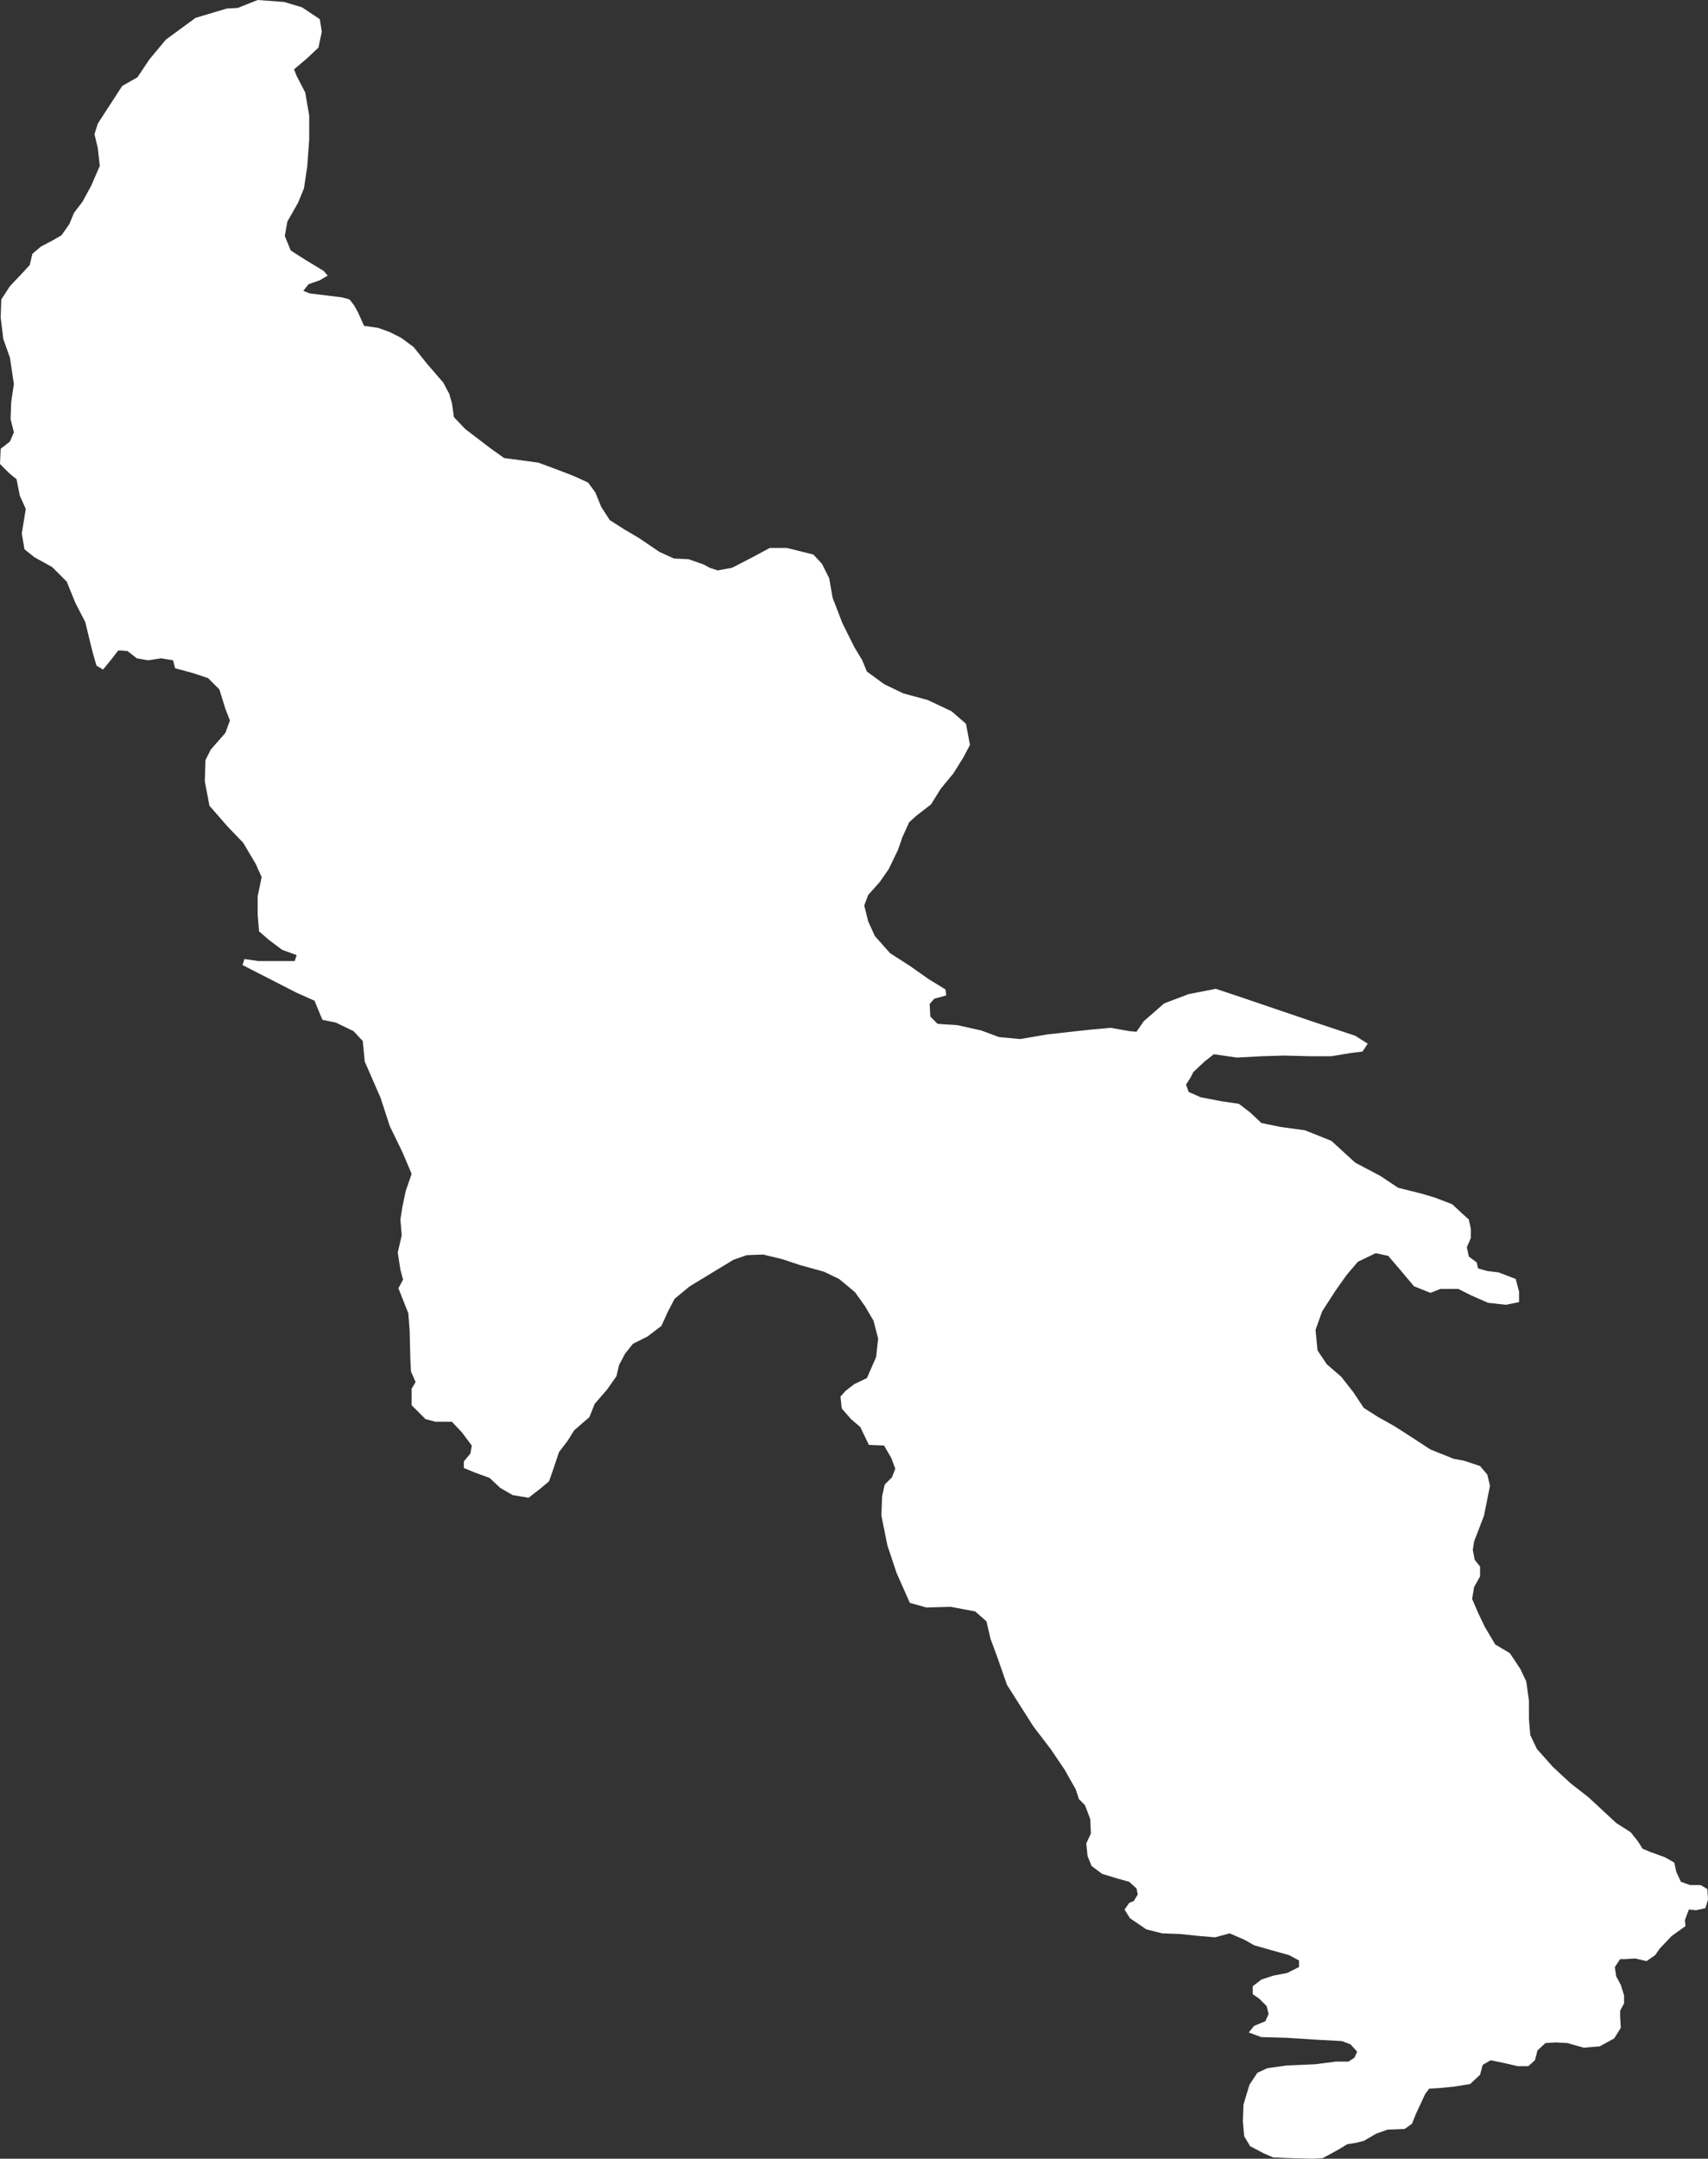 <?xml version="1.0" encoding="UTF-8"?>
<svg id="Layer_2" data-name="Layer 2" xmlns="http://www.w3.org/2000/svg" viewBox="0 0 535.3 676.32">
  <rect x="0" y="0" width="535.3" height="676.32" fill="#333333" stroke="none"/>
  <defs>
    <style>
      .cls-1 {
        fill: #fff;
      }
    </style>
  </defs>
  <g id="Layer_1-2" data-name="Layer 1">
    <polyline class="cls-1" points="38.31 26.92 43.07 24.23 46.8 18.64 51.98 12.42 61.3 5.59 71.03 2.69 74.55 2.48 80.76 0 89.04 .62 94.64 2.28 100.23 6.01 100.85 9.94 99.81 14.91 96.29 18.22 92.15 21.74 92.98 23.81 95.67 28.99 96.91 36.24 96.91 43.69 96.29 52.18 95.26 59.02 93.39 63.57 90.08 69.37 89.25 73.93 91.12 78.48 95.67 81.38 101.47 84.9 102.71 86.35 100.23 87.8 96.71 89.04 95.05 91.12 97.12 91.94 102.3 92.56 107.27 93.19 109.55 93.81 110.99 95.67 112.24 97.95 114.1 102.09 118.45 102.71 121.97 103.95 125.7 105.82 129.63 108.72 133.77 113.89 138.95 119.9 140.81 123.42 141.64 126.32 142.26 130.67 145.78 134.39 153.65 140.4 158 143.51 162.76 144.13 168.77 144.96 174.36 147.03 179.75 149.1 184.3 151.17 186.58 154.27 188.44 158.83 191.13 162.97 195.69 165.87 200.25 168.56 206.67 172.91 211.22 174.98 215.78 175.19 220.54 176.85 222.4 177.88 224.89 178.71 229.44 177.88 235.86 174.57 241.25 171.67 246.63 171.67 254.92 173.74 257.61 176.64 259.89 181.19 260.92 187.2 264.03 195.28 267.75 202.73 270.24 206.87 271.69 210.39 277.07 214.33 283.08 217.23 290.74 219.3 298.2 222.82 302.75 226.75 303.99 233.38 301.92 237.31 298.82 242.28 294.88 247.05 291.78 252.02 287.22 255.54 284.94 257.61 282.87 262.16 281.42 266.3 278.52 272.31 275.62 276.45 272.1 280.39 270.86 283.7 272.1 288.67 274.17 293.23 278.94 298.61 285.36 302.75 290.95 306.69 296.33 310 296.54 311.86 292.81 312.9 291.36 314.55 291.57 318.49 293.85 320.77 300.06 321.18 307.51 322.84 313.1 324.91 319.73 325.53 328.22 324.08 341.27 322.63 348.1 322.01 353.9 323.04 356.18 323.25 358.46 319.94 364.87 314.35 372.54 311.45 381.03 309.79 389.72 312.69 411.67 320.15 424.72 324.49 428.66 326.98 427 329.46 423.48 329.88 417.27 330.91 410.43 330.91 402.56 330.71 395.52 330.91 387.65 331.33 380.41 330.29 377.51 332.57 373.99 335.88 373.16 337.54 371.71 339.82 372.54 342.1 376.26 343.75 382.68 345 388.27 345.82 391.8 348.52 395.32 351.83 401.32 353.07 408.98 354.11 417.27 357.42 424.72 364.25 432.59 368.4 438.18 372.12 445.64 373.99 449.78 375.23 455.16 377.3 458.27 380.2 460.34 382.06 460.96 384.96 460.96 387.86 459.72 390.76 460.34 393.66 462.82 395.52 463.24 397.39 466.14 398.21 469.66 398.63 475.04 400.7 476.08 404.63 476.08 407.95 471.94 408.78 466.34 408.15 461.17 405.88 457.03 403.81 451.43 403.81 448.33 405.05 443.15 402.98 438.8 397.8 435.07 393.45 431.14 392.62 425.55 395.32 422.03 399.46 418.51 404.43 414.37 410.85 412.3 416.64 412.92 423.06 415.82 427.41 420.37 431.35 424.1 436.11 427.41 441.08 431.97 443.98 437.15 446.88 442.94 450.61 448.33 454.13 455.58 457.03 458.89 457.65 463.86 459.3 466.14 462 466.97 465.52 465.1 474.83 463.44 479.18 462 482.91 461.58 485.6 462.2 488.71 463.86 490.78 463.86 493.89 462 497.2 461.37 500.93 463.24 505.28 465.31 509.62 468.62 515.21 473.18 517.91 476.49 522.88 478.35 526.81 479.18 532.82 479.18 538.61 479.6 543.58 481.67 547.93 486.64 553.52 492.23 558.7 497.82 563.05 506.52 571.13 511.07 574.03 513.35 576.92 514.8 579.2 517.29 580.24 521.84 581.89 524.74 583.55 525.36 586.45 526.81 589.56 529.71 590.59 533.02 590.59 535.09 591.83 535.3 595.15 534.47 597.84 531.57 598.46 529.3 598.25 528.05 601.57 528.26 603.43 523.91 606.54 520.18 610.47 518.74 612.54 516.04 614.41 512.52 613.58 509.42 613.78 507.76 613.78 506.1 616.27 506.52 619.17 507.97 621.86 509 625.17 509 627.66 507.76 629.94 507.76 631.8 507.97 635.32 505.9 638.63 501.34 641.12 496.37 641.53 491.19 640.08 487.47 639.88 484.36 640.08 481.88 642.36 481.05 645.47 478.98 647.33 475.66 647.33 472.14 646.5 467.17 645.47 464.69 646.92 463.86 650.02 460.75 652.92 455.58 653.75 451.23 654.17 447.91 654.37 446.67 656.03 443.77 662.24 442.53 665.35 440.25 667 434.87 667.21 431.35 668.45 427.41 670.73 424.93 671.35 422.24 671.77 419.54 673.42 414.57 676.12 411.47 676.32 404.01 676.12 399.04 675.91 396.14 674.67 391.8 672.39 389.93 669.28 389.52 664.52 389.72 659.34 391.59 653.13 394.07 649.4 397.18 647.95 403.18 647.12 412.3 646.71 418.72 645.88 422.65 645.88 424.51 644.64 425.34 642.78 423.27 640.5 420.58 639.46 412.92 639.05 403.18 638.43 395.32 638.22 391.38 636.77 393.04 634.7 396.56 633.25 397.59 630.97 396.97 628.49 394.69 626.21 392.62 624.76 392.62 622.28 395.32 620.2 399.04 618.96 403.39 618.13 407.12 616.27 407.12 614.2 404.01 612.54 398.84 611.09 393.04 609.44 390.14 607.78 385.38 605.71 380.82 606.95 375.85 606.54 369.84 605.92 364.25 605.71 359.28 604.47 354.11 600.95 352.45 598.25 353.9 596.18 355.35 595.56 356.59 593.49 356.18 591.63 353.9 589.56 350.17 588.52 345.41 587.07 342.1 584.59 340.85 581.48 340.44 577.55 341.89 574.44 341.68 569.88 340.03 565.54 338.16 563.67 337.13 560.57 333.61 554.35 329.26 547.93 323.87 540.89 315.59 527.85 312.48 518.94 310.41 513.35 309.17 507.97 305.65 504.86 297.99 503.41 290.33 503.62 285.15 502.17 281.01 492.85 278.11 484.15 276.24 474.83 276.45 468.83 277.28 465.1 279.56 462.82 280.59 460.13 279.35 456.82 277.07 452.88 272.31 452.68 269.62 447.09 266.72 444.6 263.82 441.29 263.41 437.56 265.06 435.7 267.75 433.63 271.69 431.76 274.59 425.14 275.21 419.34 273.76 413.75 271.07 409.19 267.96 404.84 262.99 400.7 258.23 398.42 250.77 396.35 245.18 394.49 239.18 393.04 234 393.24 229.86 394.69 216.19 402.98 211.43 406.91 209.36 410.85 207.29 415.4 202.94 418.72 198.38 420.99 195.9 424.1 194.03 427.62 193.21 431.14 190.31 435.28 186.37 439.84 184.72 443.98 179.95 448.12 177.88 451.43 175.19 454.95 173.53 459.92 172.08 464.07 169.39 466.34 165.66 469.24 160.69 468.41 156.76 466.14 153.45 463.03 148.89 461.37 145.37 459.92 145.37 457.85 147.44 455.37 147.86 452.88 144.75 448.74 141.64 445.43 136.47 445.43 133.36 444.6 129.01 440.25 129.01 435.07 130.25 433 128.8 429.69 128.6 425.76 128.39 416.85 127.98 411.47 124.87 403.6 126.32 400.91 125.49 397.8 124.66 392.42 125.9 387.03 125.49 382.06 126.11 378.13 127.15 373.16 129.01 367.77 126.11 360.94 122.18 352.86 119.28 343.96 114.31 332.57 113.69 326.15 110.79 323.04 105.2 320.35 101.06 319.52 100.02 317.04 98.57 313.52 92.98 311.03 76 302.34 76.62 300.47 80.97 301.09 92.36 301.09 92.98 299.23 88.42 297.57 84.28 294.47 81.18 291.78 80.76 286.6 80.76 280.8 82 274.8 80.14 270.65 76.21 264.03 71.24 258.85 65.64 252.43 64.19 244.77 64.4 238.14 66.06 234.83 70.61 229.65 72.06 225.72 70.61 221.99 68.75 215.98 65.23 212.46 60.26 210.81 54.88 209.36 54.25 206.87 50.53 206.25 46.39 206.87 42.87 206.25 39.97 203.97 37.07 203.77 35 206.46 32.3 209.77 30.23 208.53 28.99 204.18 26.71 194.86 23.61 188.86 20.92 182.23 16.36 177.67 10.77 174.57 7.66 172.08 6.83 167.11 8.08 159.45 6.21 155.31 5.18 150.13 2.9 148.27 0 145.37 .21 140.61 3.11 138.33 4.35 135.43 3.31 131.29 3.52 125.9 4.35 120.31 3.11 112.03 1.04 106.23 .21 99.4 .41 93.81 3.11 89.67 6.63 85.94 9.32 83.04 10.15 79.52 12.84 77.24 16.77 75.17 19.26 73.72 21.74 70.2 23.19 66.68 25.88 63.16 28.58 58.19 31.27 51.98 30.65 46.39 29.61 42.04 30.65 38.72"/>
  </g>
</svg>